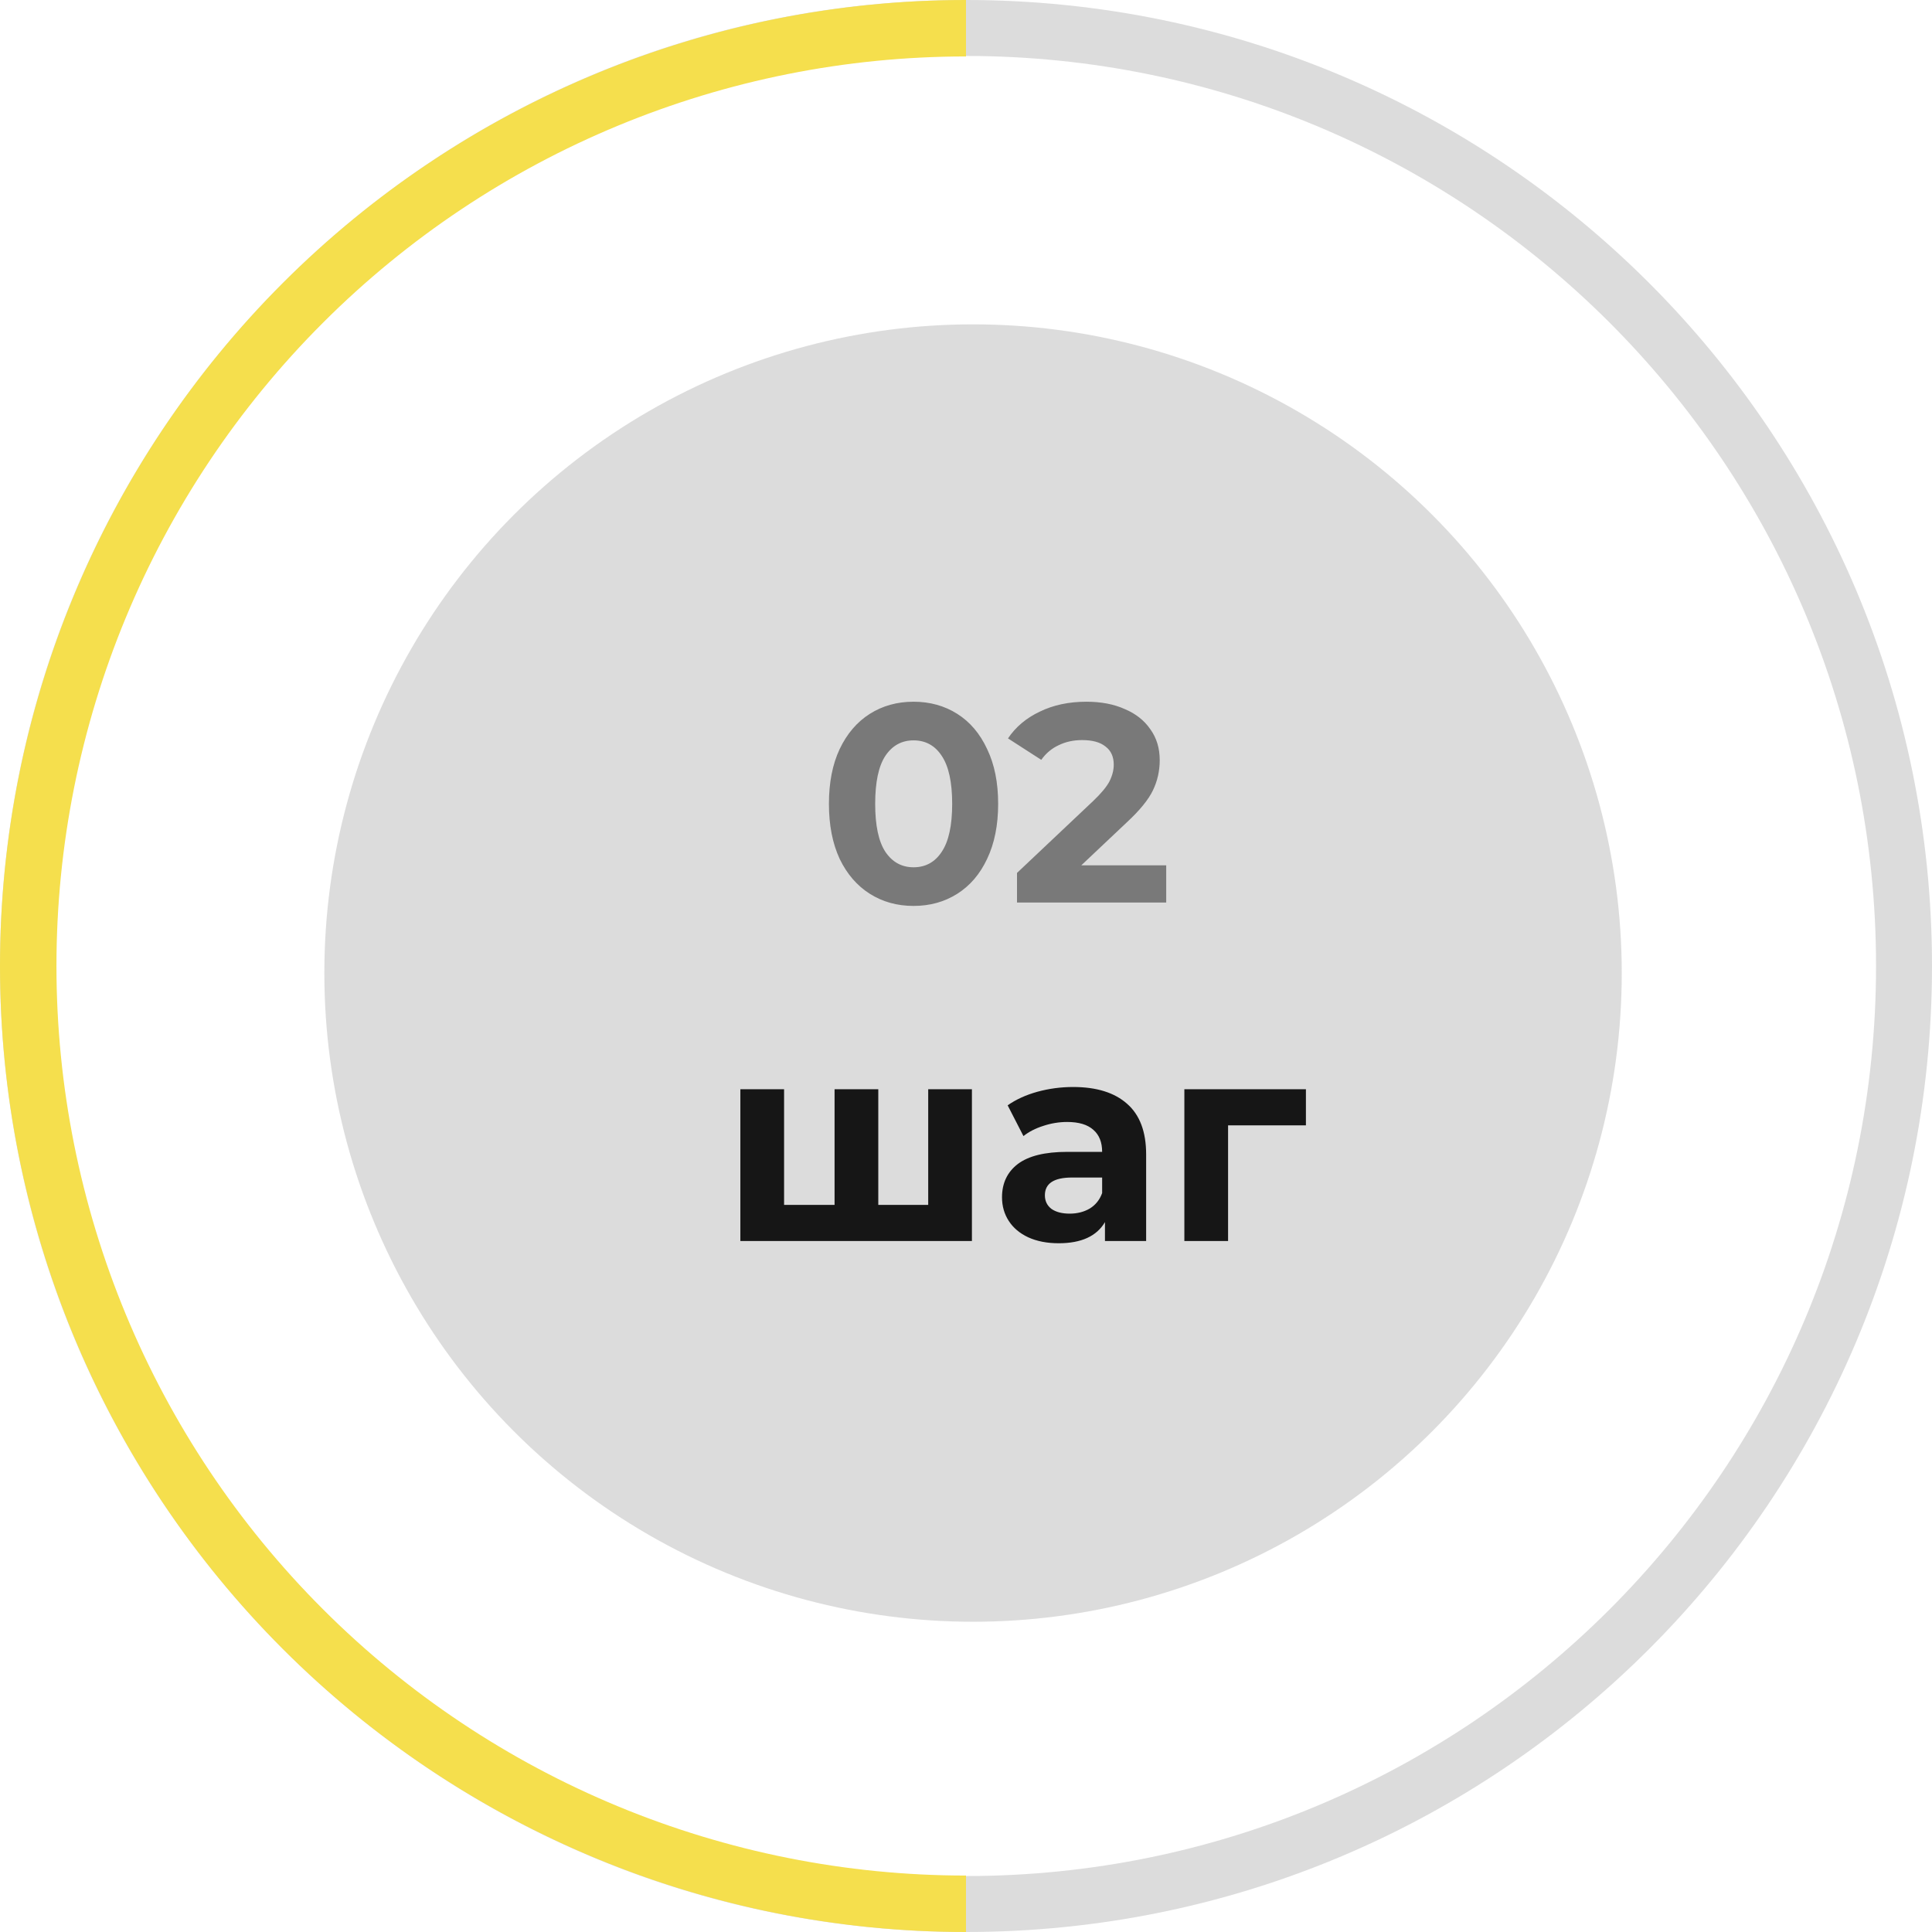 <svg width="137" height="137" viewBox="0 0 137 137" fill="none" xmlns="http://www.w3.org/2000/svg">
<path opacity="0.15" d="M137 68.5C137 106.332 106.332 137 68.5 137C30.669 137 0 106.332 0 68.5C0 30.669 30.669 0 68.5 0C106.332 0 137 30.669 137 68.5ZM3.968 68.5C3.968 104.14 32.86 133.032 68.5 133.032C104.14 133.032 133.032 104.14 133.032 68.5C133.032 32.86 104.14 3.968 68.5 3.968C32.86 3.968 3.968 32.86 3.968 68.5Z" fill="#161616"/>
<path d="M68.5 137C50.333 137 32.909 129.783 20.063 116.937C7.217 104.091 3.82605e-06 86.667 0 68.5C-3.82605e-06 50.333 7.217 32.909 20.063 20.063C32.909 7.217 50.333 8.44622e-06 68.5 0V4.003C51.394 4.003 34.989 10.798 22.894 22.894C10.798 34.989 4.003 51.394 4.003 68.5C4.003 85.606 10.798 102.011 22.894 114.106C34.989 126.202 51.394 132.997 68.5 132.997V137Z" fill="#F5DF4D"/>
<circle opacity="0.15" cx="69" cy="69" r="46" fill="#161616"/>
<path opacity="0.5" d="M64.78 64.24C63.62 64.24 62.587 63.953 61.68 63.38C60.773 62.807 60.06 61.98 59.54 60.9C59.033 59.807 58.78 58.507 58.78 57C58.78 55.493 59.033 54.2 59.54 53.12C60.06 52.027 60.773 51.193 61.68 50.62C62.587 50.047 63.62 49.76 64.78 49.76C65.94 49.76 66.973 50.047 67.88 50.62C68.787 51.193 69.493 52.027 70 53.12C70.52 54.2 70.78 55.493 70.78 57C70.78 58.507 70.52 59.807 70 60.9C69.493 61.98 68.787 62.807 67.88 63.38C66.973 63.953 65.94 64.24 64.78 64.24ZM64.78 61.5C65.633 61.5 66.3 61.133 66.78 60.4C67.273 59.667 67.52 58.533 67.52 57C67.52 55.467 67.273 54.333 66.78 53.6C66.3 52.867 65.633 52.5 64.78 52.5C63.94 52.5 63.273 52.867 62.78 53.6C62.3 54.333 62.06 55.467 62.06 57C62.06 58.533 62.3 59.667 62.78 60.4C63.273 61.133 63.94 61.5 64.78 61.5ZM82.697 61.36V64H72.117V61.9L77.517 56.8C78.09 56.253 78.477 55.787 78.677 55.4C78.877 55 78.977 54.607 78.977 54.22C78.977 53.66 78.784 53.233 78.397 52.94C78.024 52.633 77.47 52.48 76.737 52.48C76.124 52.48 75.57 52.6 75.077 52.84C74.584 53.067 74.17 53.413 73.837 53.88L71.477 52.36C72.024 51.547 72.777 50.913 73.737 50.46C74.697 49.993 75.797 49.76 77.037 49.76C78.077 49.76 78.984 49.933 79.757 50.28C80.544 50.613 81.15 51.093 81.577 51.72C82.017 52.333 82.237 53.06 82.237 53.9C82.237 54.66 82.077 55.373 81.757 56.04C81.437 56.707 80.817 57.467 79.897 58.32L76.677 61.36H82.697Z" fill="#161616"/>
<path d="M68.92 77.24V88H52.5V77.24H55.6V85.44H59.18V77.24H62.28V85.44H65.82V77.24H68.92ZM76.094 77.08C77.761 77.08 79.041 77.48 79.934 78.28C80.827 79.067 81.274 80.26 81.274 81.86V88H78.354V86.66C77.767 87.66 76.674 88.16 75.074 88.16C74.247 88.16 73.527 88.02 72.914 87.74C72.314 87.46 71.854 87.073 71.534 86.58C71.214 86.087 71.054 85.527 71.054 84.9C71.054 83.9 71.427 83.113 72.174 82.54C72.934 81.967 74.101 81.68 75.674 81.68H78.154C78.154 81 77.947 80.48 77.534 80.12C77.121 79.747 76.501 79.56 75.674 79.56C75.101 79.56 74.534 79.653 73.974 79.84C73.427 80.013 72.961 80.253 72.574 80.56L71.454 78.38C72.041 77.967 72.741 77.647 73.554 77.42C74.381 77.193 75.227 77.08 76.094 77.08ZM75.854 86.06C76.387 86.06 76.861 85.94 77.274 85.7C77.687 85.447 77.981 85.08 78.154 84.6V83.5H76.014C74.734 83.5 74.094 83.92 74.094 84.76C74.094 85.16 74.247 85.48 74.554 85.72C74.874 85.947 75.307 86.06 75.854 86.06ZM92.604 79.8H87.084V88H83.984V77.24H92.604V79.8Z" fill="#161616"/>
</svg>
